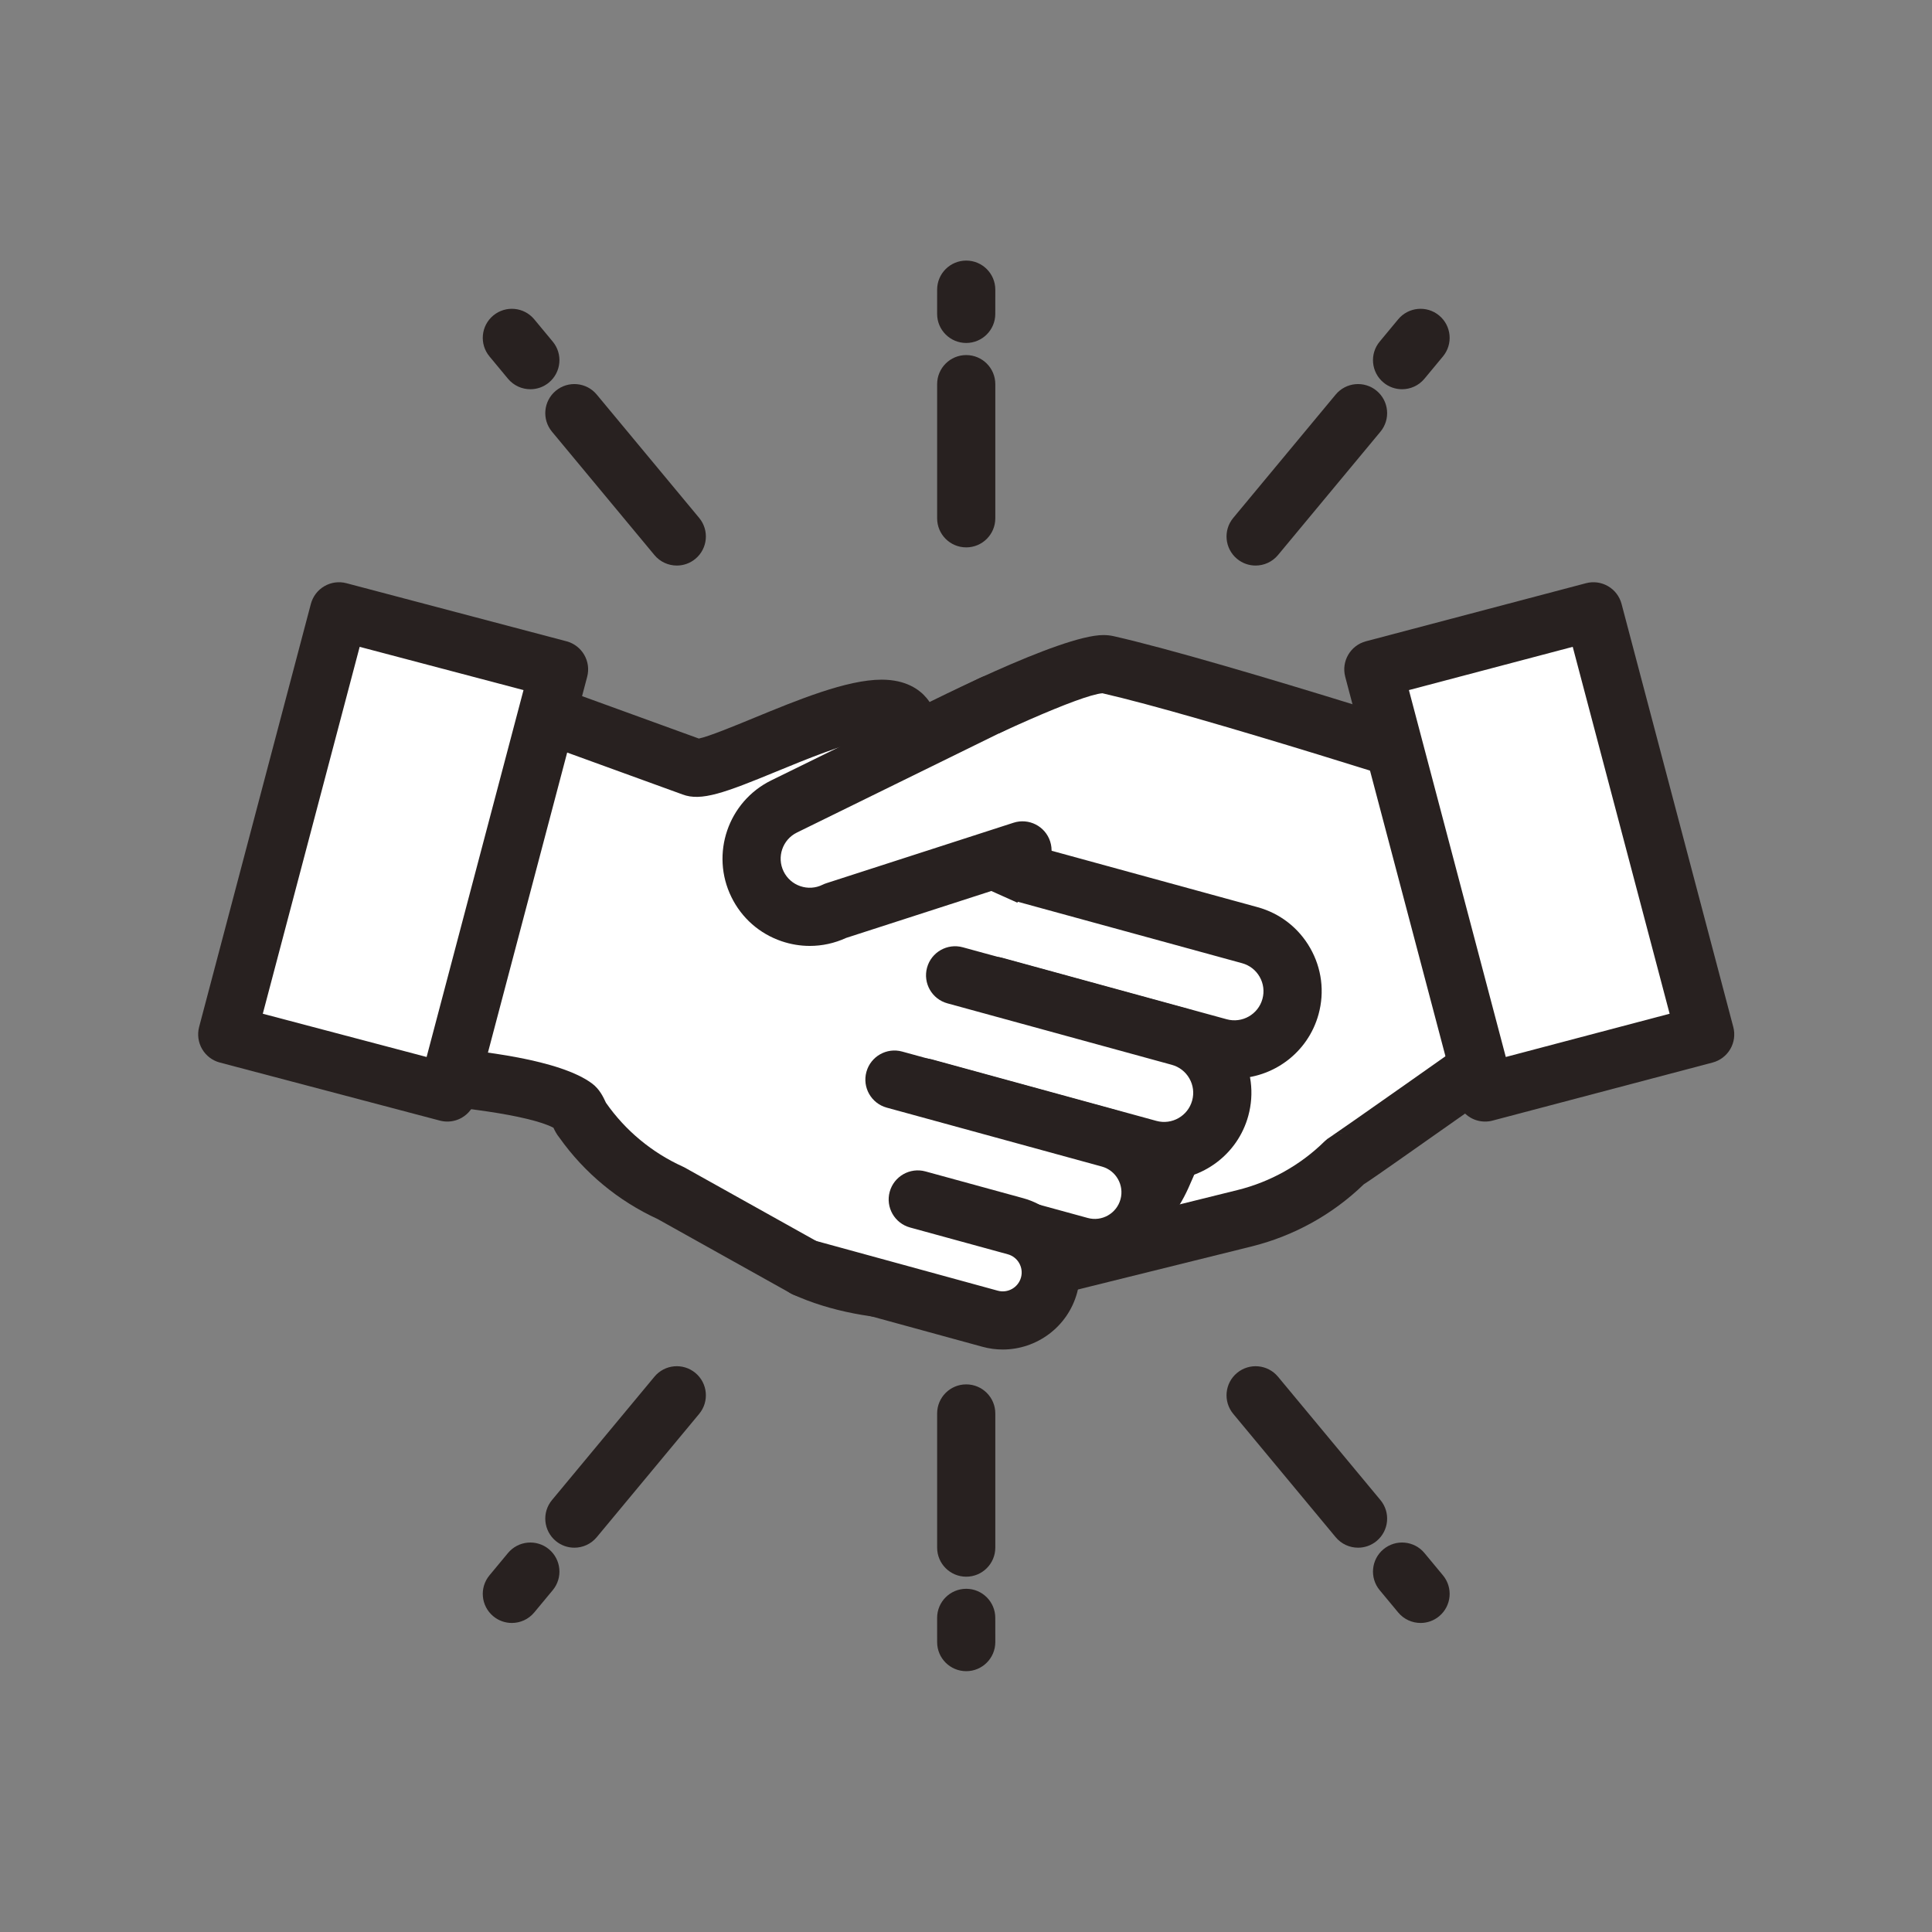 <svg xmlns="http://www.w3.org/2000/svg" xmlns:xlink="http://www.w3.org/1999/xlink" width="500" zoomAndPan="magnify" viewBox="0 0 375 375" height="500" preserveAspectRatio="xMidYMid meet" version="1.0"><rect x="0" y="0" width="375" height="375" fill="#808080" stroke="none"/><defs><clipPath id="f283a17f8f"><path d="M 38.289 113 L 115 113 L 115 218 L 38.289 218 Z M 38.289 113 " clip-rule="nonzero"/></clipPath><clipPath id="25f79637a5"><path d="M 260 113 L 336.789 113 L 336.789 218 L 260 218 Z M 260 113 " clip-rule="nonzero"/></clipPath><clipPath id="7a9d2e4f0f"><path d="M 181 50.227 L 194 50.227 L 194 67 L 181 67 Z M 181 50.227 " clip-rule="nonzero"/></clipPath><clipPath id="f5a9a66908"><path d="M 181 308 L 194 308 L 194 324.727 L 181 324.727 Z M 181 308 " clip-rule="nonzero"/></clipPath></defs><path fill="#ffffff" d="M 174.859 145.406 C 174.859 145.406 209.047 127.656 214.891 128.98 C 237.23 134.047 298.301 153.941 298.301 153.941 C 299.758 154.031 297.879 171.758 298.301 171.863 L 303.582 195.695 C 303.582 195.695 261.328 225.535 261.062 225.551 C 255.836 230.703 249.203 234.57 241.559 236.465 L 199.703 246.84 C 177.016 252.461 154.07 238.637 148.445 215.961 C 142.82 193.289 153.773 160.773 174.859 145.406 Z M 174.859 145.406 " fill-opacity="1" fill-rule="nonzero"/><path fill="#282120" d="M 189.484 253.734 C 167.41 253.734 148.281 238.762 142.965 217.32 C 136.52 191.332 149.336 157.027 171.535 140.848 C 171.766 140.68 172.008 140.531 172.262 140.398 C 180 136.379 205.895 123.266 214.152 123.266 C 214.867 123.266 215.516 123.336 216.141 123.477 C 237.699 128.367 293.488 146.441 299.586 148.426 C 304.637 149.398 304.547 155.473 304.504 158.477 C 304.465 161.148 304.262 164.453 304.098 167.109 C 304.012 168.496 303.91 170.172 303.887 170.977 L 309.094 194.477 C 309.586 196.695 308.695 198.992 306.84 200.305 C 306.84 200.305 296.273 207.766 285.672 215.23 C 280.371 218.965 275.059 222.699 271.059 225.504 C 267.879 227.727 265.969 229.066 264.711 229.875 C 258.652 235.738 251.125 239.906 242.918 241.941 L 201.059 252.316 C 197.262 253.258 193.367 253.734 189.484 253.734 Z M 177.852 150.211 C 159.555 163.805 148.609 193.18 153.922 214.605 C 157.988 231 172.613 242.449 189.484 242.449 C 192.453 242.449 195.434 242.086 198.344 241.363 L 240.199 230.988 C 246.586 229.406 252.43 226.137 257.098 221.535 C 257.434 221.203 257.809 220.918 258.211 220.684 C 260.344 219.277 281.582 204.32 297.258 193.254 L 292.789 173.082 L 292.852 173.066 C 292.527 171.297 292.664 169.059 292.828 166.418 C 292.953 164.355 293.176 160.754 293.219 158.227 C 280.262 154.047 233.062 138.941 213.98 134.562 C 209.859 134.855 192.215 142.777 177.852 150.211 Z M 260.598 219.93 C 259.574 220.012 258.797 220.355 258.367 220.594 C 259.051 220.223 259.809 219.996 260.598 219.93 Z M 299.645 166.383 C 300.996 166.711 302.148 167.52 302.918 168.617 C 302.242 167.641 301.18 166.758 299.645 166.383 Z M 297.105 159.457 C 297.371 159.516 297.648 159.555 297.941 159.574 C 297.66 159.555 297.379 159.516 297.105 159.457 Z M 297.105 159.457 " fill-opacity="1" fill-rule="nonzero"/><path fill="#ffffff" d="M 215.195 176.98 L 165.152 154.527 C 164.023 154.016 177.402 144.332 176.254 143.926 C 179.418 126.34 139.609 151.008 134.461 148.922 L 93.5 134.043 C 92.047 133.867 91.004 133.77 90.57 133.793 L 76.781 208.418 C 76.781 208.418 104.492 209.523 111.551 214.84 C 112.125 215.27 112.75 217.238 113.008 217.305 C 117.215 223.324 123.031 228.328 130.203 231.578 L 156.254 246.125 C 177.539 255.773 215.844 249.598 225.492 228.32 C 235.148 207.047 236.48 186.625 215.195 176.98 Z M 215.195 176.98 " fill-opacity="1" fill-rule="nonzero"/><path fill="#282120" d="M 179.352 256.199 C 169.84 256.199 161.047 254.492 153.922 251.266 C 153.777 251.199 153.637 251.129 153.5 251.051 L 127.652 236.617 C 120.023 233.113 113.445 227.668 108.598 220.844 C 108.02 220.141 107.66 219.406 107.422 218.891 C 102.84 216.473 88.305 214.527 76.559 214.059 C 74.922 213.992 73.395 213.223 72.371 211.941 C 71.352 210.664 70.934 209.004 71.23 207.395 L 85.02 132.77 C 85.492 130.215 87.652 128.312 90.25 128.164 C 90.961 128.121 92.09 128.188 94.188 128.445 C 94.609 128.496 95.027 128.598 95.43 128.742 L 135.648 143.352 C 137.551 142.969 142.598 140.891 146.352 139.344 C 154.801 135.863 164.371 131.922 171.129 131.922 C 175.871 131.922 178.484 133.855 179.844 135.48 C 181.645 137.633 182.359 140.418 181.98 143.777 C 182.219 146.84 180.25 148.605 175.156 152.836 L 217.508 171.832 C 229.18 177.125 236.105 186.027 237.551 197.594 C 238.707 206.867 236.383 217.988 230.637 230.656 C 222.633 248.301 199.113 256.199 179.352 256.199 Z M 158.793 241.078 C 164.355 243.555 171.645 244.914 179.352 244.914 C 194.965 244.914 214.457 238.992 220.352 225.992 C 225.227 215.25 227.242 206.168 226.344 198.988 C 225.387 191.312 220.977 185.793 212.867 182.117 L 162.844 159.676 C 161.059 158.875 159.754 157.125 159.492 155.191 C 159.004 151.559 161.086 149.836 167.258 144.719 C 167.719 144.336 168.25 143.895 168.785 143.449 C 163.883 144.328 156.371 147.422 150.652 149.773 C 140.695 153.875 136.102 155.586 132.477 154.203 L 95.055 140.609 L 83.496 203.148 C 93.27 203.863 108.801 205.699 114.949 210.332 C 116.395 211.418 117.094 212.926 117.605 214.023 C 117.609 214.031 117.613 214.035 117.617 214.043 C 117.621 214.055 117.629 214.062 117.637 214.074 C 121.391 219.449 126.543 223.723 132.535 226.438 C 132.676 226.504 132.816 226.574 132.957 226.652 Z M 158.793 241.078 " fill-opacity="1" fill-rule="nonzero"/><path fill="#ffffff" d="M 199.027 169.586 L 242.578 181.516 C 248.594 183.16 252.133 189.371 250.484 195.383 C 248.836 201.395 242.625 204.93 236.609 203.285 L 193.059 191.352 " fill-opacity="1" fill-rule="nonzero"/><path fill="#282120" d="M 239.59 209.328 C 238.113 209.328 236.609 209.133 235.121 208.727 L 191.566 196.793 C 188.559 195.969 186.789 192.867 187.613 189.859 C 188.438 186.855 191.543 185.086 194.551 185.91 L 238.105 197.84 C 241.102 198.664 244.219 196.891 245.039 193.891 C 245.438 192.438 245.246 190.914 244.5 189.605 C 243.754 188.297 242.543 187.355 241.086 186.957 L 197.535 175.027 C 194.527 174.203 192.758 171.102 193.582 168.094 C 194.406 165.09 197.512 163.32 200.52 164.145 L 244.07 176.074 C 248.434 177.27 252.07 180.09 254.309 184.02 C 256.551 187.949 257.125 192.516 255.93 196.875 C 253.867 204.383 247.027 209.328 239.59 209.328 Z M 239.59 209.328 " fill-opacity="1" fill-rule="nonzero"/><path fill="#ffffff" d="M 198.465 165.059 L 162.145 176.793 C 156.547 179.543 149.781 177.234 147.031 171.637 C 144.285 166.043 146.594 159.281 152.191 156.535 L 192.727 136.637 " fill-opacity="1" fill-rule="nonzero"/><path fill="#282120" d="M 157.184 183.602 C 155.34 183.602 153.492 183.297 151.699 182.688 C 147.418 181.227 143.961 178.184 141.969 174.125 C 137.852 165.75 141.324 155.586 149.703 151.469 L 190.238 131.574 C 193.035 130.199 196.418 131.355 197.793 134.148 C 199.168 136.949 198.012 140.328 195.215 141.703 L 154.68 161.598 C 151.887 162.969 150.73 166.359 152.102 169.152 C 152.766 170.504 153.918 171.52 155.344 172.004 C 156.773 172.492 158.305 172.395 159.656 171.73 C 159.898 171.609 160.152 171.508 160.41 171.426 L 196.73 159.691 C 199.695 158.734 202.879 160.359 203.836 163.324 C 204.793 166.289 203.168 169.469 200.199 170.426 L 164.23 182.051 C 161.984 183.082 159.59 183.602 157.184 183.602 Z M 157.184 183.602 " fill-opacity="1" fill-rule="nonzero"/><path fill="#ffffff" d="M 185.387 189.309 L 228.938 201.238 C 234.953 202.887 238.492 209.094 236.844 215.105 C 235.195 221.117 228.984 224.652 222.969 223.008 L 179.418 211.074 " fill-opacity="1" fill-rule="nonzero"/><path fill="#282120" d="M 225.949 229.051 C 224.473 229.051 222.973 228.859 221.48 228.449 L 177.926 216.516 C 174.918 215.695 173.152 212.59 173.977 209.582 C 174.801 206.578 177.906 204.809 180.91 205.633 L 224.465 217.566 C 227.465 218.387 230.578 216.613 231.398 213.613 C 231.797 212.16 231.609 210.641 230.859 209.328 C 230.113 208.02 228.902 207.078 227.449 206.68 L 183.895 194.75 C 180.887 193.926 179.117 190.824 179.941 187.816 C 180.766 184.812 183.875 183.043 186.879 183.867 L 230.43 195.797 C 234.793 196.992 238.43 199.812 240.668 203.742 C 242.91 207.672 243.484 212.238 242.289 216.598 C 240.227 224.105 233.387 229.051 225.949 229.051 Z M 225.949 229.051 " fill-opacity="1" fill-rule="nonzero"/><path fill="#ffffff" d="M 173.609 209.547 L 215.355 220.984 C 221.121 222.562 224.512 228.512 222.934 234.273 C 221.352 240.035 215.398 243.426 209.637 241.848 L 182.812 234.496 " fill-opacity="1" fill-rule="nonzero"/><path fill="#282120" d="M 212.488 247.875 C 211.051 247.875 209.594 247.688 208.145 247.289 L 181.32 239.941 C 178.312 239.117 176.543 236.012 177.367 233.008 C 178.191 230.004 181.293 228.234 184.305 229.059 L 211.129 236.406 C 213.879 237.164 216.734 235.535 217.488 232.781 C 218.242 230.031 216.617 227.18 213.863 226.426 L 172.117 214.992 C 169.109 214.168 167.344 211.062 168.168 208.059 C 168.992 205.051 172.098 203.281 175.102 204.105 L 216.848 215.543 C 225.605 217.938 230.777 227.012 228.379 235.766 C 226.371 243.066 219.723 247.875 212.488 247.875 Z M 212.488 247.875 " fill-opacity="1" fill-rule="nonzero"/><path fill="#ffffff" d="M 178.137 232.816 L 197.098 238.012 C 202.059 239.371 204.98 244.492 203.621 249.449 C 202.258 254.406 197.137 257.324 192.176 255.965 L 156.254 246.125 " fill-opacity="1" fill-rule="nonzero"/><path fill="#282120" d="M 194.633 261.941 C 193.328 261.941 192.004 261.77 190.684 261.406 L 154.762 251.566 C 151.754 250.742 149.984 247.641 150.809 244.633 C 151.633 241.625 154.738 239.859 157.746 240.684 L 193.668 250.523 C 195.617 251.059 197.641 249.906 198.176 247.953 C 198.711 246.008 197.559 243.984 195.605 243.453 L 176.645 238.258 C 173.637 237.434 171.867 234.328 172.691 231.324 C 173.516 228.316 176.625 226.551 179.629 227.371 L 198.594 232.566 C 206.543 234.746 211.242 242.988 209.062 250.938 C 207.242 257.574 201.203 261.941 194.633 261.941 Z M 194.633 261.941 " fill-opacity="1" fill-rule="nonzero"/><path fill="#ffffff" d="M 65.789 118.656 L 108.504 129.934 L 86.809 212.059 L 44.094 200.785 Z M 65.789 118.656 " fill-opacity="1" fill-rule="nonzero"/><g clip-path="url(#f283a17f8f)"><path fill="#282120" d="M 86.824 217.695 C 86.34 217.695 85.855 217.633 85.383 217.508 L 42.668 206.238 C 41.219 205.855 39.984 204.914 39.23 203.621 C 38.477 202.328 38.27 200.789 38.648 199.34 L 60.34 117.215 C 60.723 115.77 61.664 114.531 62.957 113.781 C 64.25 113.027 65.789 112.816 67.238 113.199 L 109.953 124.473 C 112.969 125.27 114.766 128.355 113.969 131.367 L 92.281 213.496 C 91.898 214.941 90.957 216.176 89.664 216.93 C 88.793 217.438 87.812 217.695 86.824 217.695 Z M 51.008 196.766 L 82.805 205.16 L 101.613 133.945 L 69.812 125.551 Z M 51.008 196.766 " fill-opacity="1" fill-rule="nonzero"/></g><path fill="#ffffff" d="M 330.953 200.789 L 288.238 212.062 L 266.543 129.938 L 309.262 118.664 Z M 330.953 200.789 " fill-opacity="1" fill-rule="nonzero"/><g clip-path="url(#25f79637a5)"><path fill="#282120" d="M 288.258 217.695 C 287.27 217.695 286.289 217.438 285.418 216.93 C 284.125 216.176 283.184 214.941 282.801 213.496 L 261.109 131.367 C 260.316 128.355 262.113 125.27 265.129 124.473 L 307.844 113.199 C 309.293 112.816 310.832 113.027 312.125 113.781 C 313.418 114.531 314.359 115.77 314.742 117.215 L 336.43 199.34 C 336.812 200.789 336.605 202.328 335.852 203.621 C 335.098 204.914 333.863 205.855 332.414 206.238 L 289.699 217.508 C 289.227 217.637 288.742 217.695 288.258 217.695 Z M 273.469 133.945 L 292.273 205.16 L 324.074 196.766 L 305.266 125.551 Z M 273.469 133.945 " fill-opacity="1" fill-rule="nonzero"/></g><path fill="#ffffff" d="M 111.484 80.191 L 131.367 104.129 " fill-opacity="1" fill-rule="nonzero"/><path fill="#282120" d="M 131.371 109.773 C 129.75 109.773 128.141 109.078 127.023 107.734 L 107.141 83.793 C 105.148 81.398 105.48 77.84 107.879 75.848 C 110.277 73.859 113.836 74.188 115.828 76.586 L 135.711 100.527 C 137.699 102.926 137.371 106.48 134.973 108.473 C 133.918 109.348 132.641 109.773 131.371 109.773 Z M 131.371 109.773 " fill-opacity="1" fill-rule="nonzero"/><path fill="#ffffff" d="M 99.352 65.582 L 102.941 69.906 " fill-opacity="1" fill-rule="nonzero"/><path fill="#282120" d="M 102.945 75.551 C 101.324 75.551 99.715 74.855 98.598 73.512 L 95.008 69.184 C 93.016 66.785 93.348 63.23 95.746 61.238 C 98.145 59.25 101.703 59.578 103.695 61.977 L 107.285 66.305 C 109.277 68.699 108.945 72.258 106.547 74.25 C 105.492 75.125 104.215 75.551 102.945 75.551 Z M 102.945 75.551 " fill-opacity="1" fill-rule="nonzero"/><path fill="#ffffff" d="M 263.598 80.191 L 243.715 104.129 " fill-opacity="1" fill-rule="nonzero"/><path fill="#282120" d="M 243.711 109.773 C 242.441 109.773 241.164 109.348 240.109 108.473 C 237.711 106.48 237.379 102.926 239.371 100.527 L 259.254 76.586 C 261.246 74.188 264.801 73.859 267.203 75.848 C 269.602 77.84 269.93 81.398 267.941 83.793 L 248.059 107.734 C 246.941 109.078 245.332 109.773 243.711 109.773 Z M 243.711 109.773 " fill-opacity="1" fill-rule="nonzero"/><path fill="#ffffff" d="M 275.73 65.582 L 272.141 69.906 " fill-opacity="1" fill-rule="nonzero"/><path fill="#282120" d="M 272.137 75.551 C 270.867 75.551 269.586 75.125 268.535 74.25 C 266.137 72.258 265.805 68.699 267.797 66.305 L 271.387 61.977 C 273.379 59.578 276.938 59.25 279.336 61.238 C 281.734 63.23 282.066 66.785 280.074 69.184 L 276.484 73.512 C 275.367 74.855 273.758 75.551 272.137 75.551 Z M 272.137 75.551 " fill-opacity="1" fill-rule="nonzero"/><path fill="#282120" d="M 187.543 106.246 C 184.426 106.246 181.898 103.723 181.898 100.605 L 181.898 74.562 C 181.898 71.445 184.426 68.918 187.543 68.918 C 190.66 68.918 193.188 71.445 193.188 74.562 L 193.188 100.605 C 193.188 103.723 190.66 106.246 187.543 106.246 Z M 187.543 106.246 " fill-opacity="1" fill-rule="nonzero"/><path fill="#ffffff" d="M 187.543 56.223 L 187.539 60.926 " fill-opacity="1" fill-rule="nonzero"/><g clip-path="url(#7a9d2e4f0f)"><path fill="#282120" d="M 187.539 66.57 C 184.422 66.57 181.895 64.043 181.895 60.926 L 181.898 56.219 C 181.898 53.105 184.426 50.578 187.543 50.578 C 190.66 50.578 193.188 53.105 193.188 56.223 L 193.184 60.93 C 193.184 64.043 190.656 66.57 187.539 66.57 Z M 187.539 66.57 " fill-opacity="1" fill-rule="nonzero"/></g><path fill="#ffffff" d="M 111.484 294.766 L 131.367 270.824 " fill-opacity="1" fill-rule="nonzero"/><path fill="#282120" d="M 111.48 300.406 C 110.211 300.406 108.934 299.98 107.879 299.105 C 105.48 297.113 105.148 293.559 107.141 291.16 L 127.023 267.219 C 129.012 264.82 132.574 264.492 134.973 266.484 C 137.371 268.473 137.699 272.031 135.711 274.43 L 115.828 298.367 C 114.711 299.711 113.102 300.406 111.48 300.406 Z M 111.48 300.406 " fill-opacity="1" fill-rule="nonzero"/><path fill="#ffffff" d="M 99.352 309.371 L 102.941 305.047 " fill-opacity="1" fill-rule="nonzero"/><path fill="#282120" d="M 99.348 315.016 C 98.078 315.016 96.797 314.59 95.746 313.715 C 93.348 311.723 93.016 308.168 95.008 305.77 L 98.598 301.441 C 100.59 299.043 104.148 298.715 106.547 300.703 C 108.945 302.695 109.277 306.254 107.285 308.652 L 103.695 312.977 C 102.578 314.32 100.969 315.016 99.348 315.016 Z M 99.348 315.016 " fill-opacity="1" fill-rule="nonzero"/><path fill="#ffffff" d="M 263.598 294.766 L 243.715 270.824 " fill-opacity="1" fill-rule="nonzero"/><path fill="#282120" d="M 263.602 300.406 C 261.98 300.406 260.371 299.711 259.254 298.367 L 239.371 274.43 C 237.379 272.031 237.711 268.473 240.109 266.484 C 242.508 264.492 246.066 264.824 248.059 267.219 L 267.941 291.16 C 269.934 293.559 269.602 297.113 267.203 299.105 C 266.148 299.98 264.871 300.406 263.602 300.406 Z M 263.602 300.406 " fill-opacity="1" fill-rule="nonzero"/><path fill="#ffffff" d="M 275.73 309.371 L 272.141 305.047 " fill-opacity="1" fill-rule="nonzero"/><path fill="#282120" d="M 275.734 315.016 C 274.113 315.016 272.504 314.32 271.387 312.977 L 267.797 308.652 C 265.805 306.254 266.137 302.695 268.535 300.703 C 270.934 298.715 274.492 299.043 276.484 301.441 L 280.074 305.77 C 282.066 308.168 281.734 311.723 279.336 313.715 C 278.281 314.59 277.004 315.016 275.734 315.016 Z M 275.734 315.016 " fill-opacity="1" fill-rule="nonzero"/><path fill="#282120" d="M 187.543 306.035 C 184.426 306.035 181.898 303.508 181.898 300.391 L 181.898 274.348 C 181.898 271.234 184.426 268.707 187.543 268.707 C 190.66 268.707 193.188 271.234 193.188 274.348 L 193.188 300.391 C 193.188 303.508 190.66 306.035 187.543 306.035 Z M 187.543 306.035 " fill-opacity="1" fill-rule="nonzero"/><path fill="#ffffff" d="M 187.543 318.734 L 187.539 314.027 " fill-opacity="1" fill-rule="nonzero"/><g clip-path="url(#f5a9a66908)"><path fill="#282120" d="M 187.543 324.375 C 184.426 324.375 181.898 321.852 181.898 318.734 L 181.895 314.027 C 181.895 310.914 184.422 308.387 187.539 308.383 C 190.656 308.383 193.184 310.91 193.184 314.027 L 193.188 318.73 C 193.188 321.848 190.66 324.375 187.543 324.375 Z M 187.543 324.375 " fill-opacity="1" fill-rule="nonzero"/></g></svg>